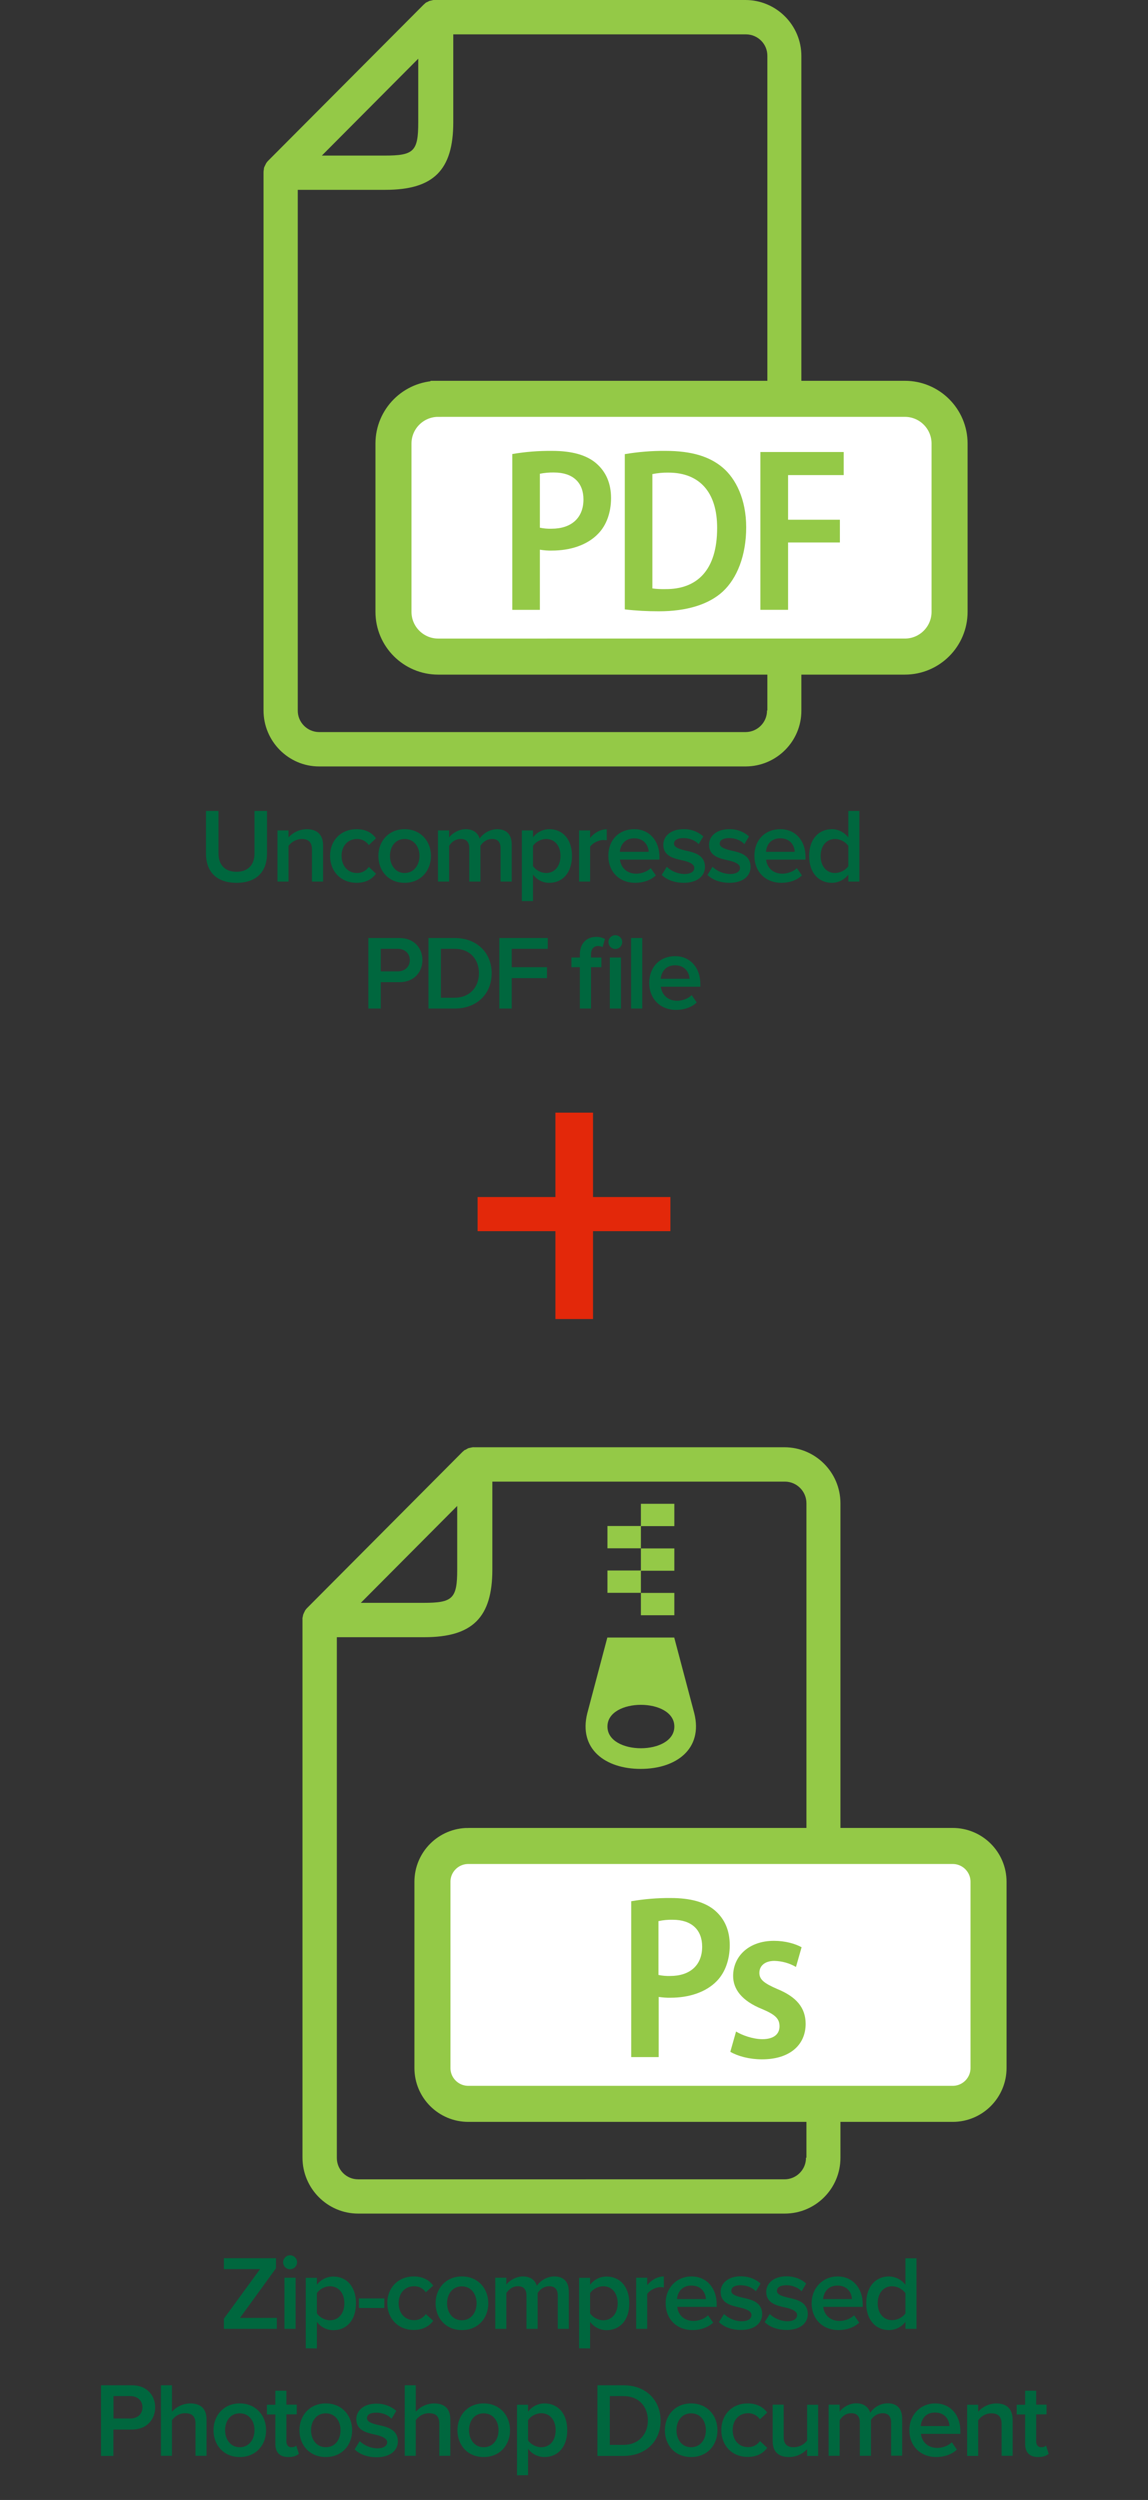 <svg xmlns="http://www.w3.org/2000/svg" id="Layer_1" viewBox="0 0 1019.4 2219" width="1019.4" height="2219"><rect x="0" y="0" width="1019.4" height="2219" fill="#333333" stroke="none"/><style>.st0{fill:#00673e}.st1{fill:#94c947}.st2{fill:#fff;stroke:#94c947;stroke-width:32;stroke-miterlimit:10}.st3{fill:#e3280a}</style><path d="M182.9 719.8H194v37.6c0 10 5.5 16.4 16 16.4s16-6.4 16-16.4v-37.6h11.1v37.9c0 15.6-8.9 25.9-27.1 25.9s-27.1-10.4-27.1-25.8v-38zm94.1 34.3c0-7-3.6-9.4-9.1-9.4-4.6.1-8.9 2.4-11.7 6.1v31.7h-9.8v-45.4h9.8v6.2c4.1-4.6 9.9-7.2 16-7.3 9.8 0 14.7 5.2 14.7 14.5v32H277v-28.4zm39.6-18.1c8.8 0 14.1 3.7 17.3 8.1l-6.4 6c-2.4-3.5-6.3-5.5-10.5-5.4-8.2 0-13.7 6.2-13.7 15s5.5 15.2 13.7 15.2c4.2.1 8.1-2 10.5-5.4l6.4 6c-3.2 4.4-8.5 8.1-17.3 8.1-13.8 0-23.5-10-23.5-23.9s9.7-23.7 23.5-23.7zm19.4 23.7c0-12.9 8.9-23.7 23.3-23.7s23.4 10.8 23.4 23.7-8.8 23.9-23.4 23.9-23.3-10.8-23.3-23.9zm36.5 0c0-7.9-4.7-15-13.2-15s-13 7.1-13 15 4.7 15.2 13 15.2 13.2-7.1 13.2-15.2zm72-6.8c0-4.9-2.1-8.2-7.4-8.2s-8.5 3.1-10.5 6v31.8h-9.9v-29.6c0-4.9-2.1-8.2-7.5-8.2s-8.4 3.1-10.4 6.1v31.7h-9.9v-45.4h9.9v6.2c1.9-2.8 7.9-7.3 14.7-7.3s10.9 3.4 12.4 8.3c3.5-5 9.2-8.1 15.4-8.3 8.4 0 13.1 4.5 13.1 13.7v32.8h-9.9v-29.6zm18.9 46.9v-62.7h9.9v6.2c3.4-4.6 8.8-7.3 14.5-7.3 11.8 0 20.1 8.8 20.1 23.7s-8.3 23.9-20.1 23.9c-5.8.1-11.2-2.7-14.5-7.4v23.6h-9.9zm21.5-55.1c-4.6 0-9.5 2.7-11.6 6.1v18c2.7 3.7 7 6 11.6 6.1 7.8 0 12.8-6.3 12.8-15.2s-5-15-12.8-15zm29.3-7.6h9.8v6.7c3.4-4.3 8.8-7.7 14.8-7.7v9.7l-3.1-.2c-4.2 0-9.7 2.8-11.7 6v30.9h-9.8v-45.4zm49-1.1c13.6 0 22.4 10.4 22.4 24.7v2.3h-35.1c.8 6.9 5.9 12.5 14.5 12.5 4.4 0 9.7-1.8 12.8-4.9l4.6 6.4c-4.6 4.4-11.2 6.6-18.5 6.6-13.6 0-23.7-9.5-23.7-23.9s9.6-23.7 23-23.7zm-12.8 20.1H576c-.2-5.4-3.9-12-12.8-12s-12.3 6.4-12.8 12zm41.7 13.3c4.2 4 9.7 6.2 15.4 6.4 6 0 9-2.1 9-5.5s-4.8-5.4-10.4-6.6c-7.8-1.7-17.1-3.8-17.1-13.9 0-7.4 6.4-13.8 17.9-13.8 6.5-.2 12.8 2.1 17.6 6.4l-4.1 6.9c-2.7-3.1-7.8-5.4-13.4-5.4s-8.5 1.9-8.5 5 4.5 4.7 9.9 6c7.9 1.7 17.6 3.9 17.6 14.6 0 8-6.7 14.1-18.9 14.1-7.7 0-14.8-2.4-19.5-7l4.5-7.2zm40.6 0c4.2 4 9.7 6.2 15.4 6.4 5.9 0 9-2.1 9-5.5s-4.8-5.4-10.4-6.6c-7.8-1.7-17.1-3.8-17.1-13.9 0-7.4 6.4-13.8 17.9-13.8 6.5-.2 12.8 2.1 17.6 6.4l-4.1 6.9c-2.7-3.1-7.8-5.4-13.4-5.4s-8.5 1.9-8.5 5 4.5 4.7 9.9 6c7.9 1.7 17.5 3.9 17.5 14.6 0 8-6.6 14.1-18.8 14.1-7.7 0-14.8-2.4-19.5-7l4.5-7.2zm60.2-33.4c13.7 0 22.4 10.4 22.4 24.7v2.3h-35c.7 6.9 5.9 12.5 14.4 12.5 4.4 0 9.7-1.8 12.9-4.9l4.5 6.4c-4.5 4.4-11.2 6.6-18.4 6.6-13.6 0-23.8-9.5-23.8-23.9s9.6-23.7 23-23.7zm-12.7 20.1h25.5c-.2-5.4-3.8-12-12.8-12s-12.3 6.4-12.7 12zm73.1 20.2c-3.5 4.6-8.9 7.3-14.6 7.3-11.7 0-20.2-8.8-20.2-23.8S727 736 738.7 736c5.8 0 11.2 2.8 14.6 7.4v-23.6h9.8v62.7h-9.8v-6.2zm0-25.5c-2.8-3.8-7.1-6-11.8-6.1-7.8 0-12.8 6.3-12.8 15.1s5 15.1 12.8 15.1c4.6-.1 9-2.3 11.8-6v-18.1zm-426.2 81.8h27.6c13.1 0 20.4 9 20.4 19.6s-7.4 19.6-20.4 19.6h-16.6v23.4h-11v-62.6zm26.1 9.6h-15.1v20h15.1c6.2 0 10.7-4 10.7-10s-4.5-10-10.7-10zm27.3-9.6h23.3c19.5 0 32.8 12.9 32.8 31.3s-13.3 31.3-32.8 31.3h-23.3v-62.6zm23.3 53c13.6 0 21.5-9.8 21.5-21.7s-7.5-21.7-21.5-21.7h-12.3v43.4h12.3zm39.6-53h43v9.6h-32v16.3h31.3v9.7h-31.3v27h-11v-62.6zm71.5 25.9h-7.5v-8.6h7.5v-2.6c0-10.1 6.1-15.7 14.4-15.7 2.7-.1 5.5.6 7.9 1.8l-2.1 7.3c-1.2-.7-2.6-1-4-1-3.8 0-6.3 2.5-6.3 7.6v2.6h9.2v8.6h-9.2v36.7h-9.9v-36.7zm25.4-22.3c0-3.4 2.7-6.1 6.1-6.1 3.4 0 6.1 2.7 6.1 6.1 0 3.4-2.7 6.1-6.1 6.1-3.4 0-6.1-2.7-6.1-6.1zm1.2 13.7h9.9v45.3h-9.9v-45.3zm18.9-17.3h9.9v62.6h-9.9v-62.6zm39.1 16.1c13.6 0 22.4 10.5 22.4 24.7v2.4h-35.1c.8 6.8 5.9 12.5 14.5 12.5 4.4 0 9.7-1.8 12.9-5l4.5 6.5c-4.5 4.3-11.2 6.6-18.4 6.6-13.7 0-23.8-9.5-23.8-23.9s9.6-23.8 23-23.8zm-12.8 20.1h25.6c-.2-5.3-3.9-12-12.8-12s-12.3 6.5-12.8 12z" class="st0"/><path d="M661.9 0H386.4c-.9-.1-1.9 0-2.8.3-.9.3-1.8.3-2.4.6-.2 0-.4.1-.6.3l-1.9.9c-.3 0-.3.3-.6.3L376 4.3 238.2 142.6c-.7.7-1.3 1.4-1.8 2.2 0 .3-.3.3-.3.6l-.9 1.8c0 .2-.1.4-.3.6-.4.8-.6 1.6-.6 2.5-.2.9-.3 1.8-.3 2.7v477.6c0 27.4 22.2 49.7 49.3 49.7h378.9c27.3-.1 49.5-22.3 49.4-49.6v-581c0-27.4-22.3-49.7-49.7-49.7zM371.4 52.1v56.4c0 25.9-3.9 29.6-29.8 29.6h-55.8l85.6-86zm309.7 578.5c.1 10.5-8.4 19.1-18.9 19.2H283.3c-10.5-.1-19-8.7-18.9-19.2V168.5h77.8c42.6 0 60.3-17.3 60.3-60v-78h260c10.5.1 19 8.6 18.9 19.1v581h-.3z" class="st1"/><path d="M389.1 354h414.4c21.9 0 39.7 17.8 39.7 39.7v149.4c0 21.9-17.8 39.7-39.7 39.7H389.1c-21.9 0-39.7-17.8-39.7-39.7V393.7c0-21.9 17.8-39.7 39.7-39.7z" class="st2"/><path d="M454.9 403c11.7-2 23.5-2.9 35.3-2.8 17.5 0 30.7 3.6 39.4 11.2s13 17.9 13 30.7-4.1 24.2-11.5 31.7c-9.7 10.1-24.8 14.9-41.1 14.9-3.6.1-7.1-.2-10.6-.8v53.4h-24.5V403zm24.5 65.4c3.4.7 6.8 1 10.3.9 17.8 0 28.4-9.7 28.4-26 0-14.8-9.2-23.9-26.1-23.9-4.2-.1-8.5.3-12.6 1.1v47.9zm75.4-65.3c11.9-2 23.9-3 36-2.9 23.3 0 39.3 5 50.9 14.8s20.9 28 20.9 53.1-8.2 45.3-20.7 56.9-32.3 17.6-56.8 17.6c-10.1 0-20.2-.5-30.3-1.7V403.1zm24.5 119.2c3.8.5 7.7.7 11.6.6 27.9.2 45.9-16.6 45.9-54.2.1-31.2-15.1-49.2-43.3-49.2-4.8-.1-9.5.4-14.2 1.3v101.5zm95.9-121.1h74v20.5h-49.4v39.6h46v20.2h-46v59.8h-24.6V401.2z" class="st1"/><path d="M526.6 1170.8h-33.4v-78h-69.1v-30.3h69.1v-74.9h33.4v74.9h68.7v30.3h-68.7v78z" class="st3"/><g id="Layer_2_1_"><g id="Layer_1-2"><path d="M198.8 2058.1l32.1-44h-32.1v-9.7h46.3v8.9l-32 44.1h32.7v9.7h-47v-9zm52.6-50.1c0-3.4 2.8-6.2 6.2-6.2 3.4 0 6.2 2.8 6.2 6.2 0 3.4-2.8 6.2-6.2 6.2h-.1c-3.4 0-6.1-2.8-6.1-6.2zm1.2 13.7h9.9v45.4h-9.9v-45.4zm18.9 62.7v-62.6h9.9v6.2c3.4-4.6 8.8-7.3 14.6-7.3 11.8 0 20.1 8.8 20.1 23.8s-8.3 23.8-20.1 23.8c-5.8 0-11.2-2.7-14.6-7.4v23.6l-9.9-.1zm21.5-55.1c-4.6 0-9.4 2.7-11.6 6.1v18c2.2 3.3 7 6.1 11.6 6.1 7.8 0 12.8-6.3 12.8-15.1s-5-15.1-12.8-15.1zm25.7 10.8h22.6v8.5h-22.6v-8.5zm48.6-19.5c8.9 0 14.2 3.8 17.4 8.1l-6.6 6c-2.3-3.5-6.2-5.5-10.4-5.4-8.2 0-13.7 6.2-13.7 15 0 8.9 5.4 15.1 13.7 15.1 4.1.1 8.1-1.9 10.4-5.4l6.6 6c-3.2 4.3-8.6 8.1-17.4 8.1-13.8 0-23.4-10.1-23.4-23.8s9.7-23.7 23.4-23.7zm19.5 23.8c0-13 9-23.8 23.4-23.8s23.4 10.8 23.4 23.8-8.8 23.8-23.4 23.8c-14.6 0-23.4-10.8-23.4-23.8zm36.4 0c0-8-4.7-15-13.1-15s-13.1 7-13.1 15 4.7 15.1 13.1 15.1 13.1-7.1 13.1-15.1zm72.1-6.9c0-4.9-2.2-8.2-7.4-8.2-5.3 0-8.6 3.1-10.5 6v31.8h-9.9v-29.6c0-4.9-2.2-8.2-7.5-8.2s-8.3 3.1-10.4 6.1v31.7h-9.8v-45.4h9.8v6.2c1.8-2.8 7.9-7.3 14.7-7.3 6.8 0 11 3.4 12.4 8.3 3.5-5.1 9.3-8.2 15.4-8.3 8.3 0 13 4.5 13 13.7v32.8h-9.8v-29.6zm18.9 46.9v-62.6h9.8v6.2c3.4-4.6 8.8-7.3 14.6-7.3 11.8 0 20.2 8.8 20.2 23.8s-8.4 23.8-20.2 23.8c-5.8 0-11.2-2.8-14.6-7.4v23.6l-9.8-.1zm21.5-55.1c-4.6 0-9.5 2.7-11.7 6.1v18c2.2 3.3 7 6.1 11.7 6.1 7.8 0 12.8-6.3 12.8-15.1s-5-15.1-12.8-15.1zm29.2-7.6h9.8v6.6c3.4-4.3 8.9-7.7 14.8-7.7v9.8c-1-.2-2.1-.3-3.1-.3-4.2 0-9.7 2.9-11.7 6.1v30.9h-9.8v-45.4zm49.1-1.1c13.6 0 22.4 10.4 22.4 24.7v2.3h-35c.7 6.9 5.9 12.5 14.4 12.5 4.5 0 9.7-1.8 12.9-5l4.6 6.5c-4.6 4.3-11.2 6.6-18.4 6.6-13.7 0-23.8-9.4-23.8-23.8-.2-13.2 9.4-23.8 22.9-23.8zm-12.8 20.1h25.6c-.2-5.4-3.8-12-12.8-12s-12.4 6.5-12.8 12zm41.7 13.3c4.2 3.9 9.6 6.2 15.4 6.4 5.9 0 9-2.2 9-5.6 0-3.4-4.8-5.4-10.3-6.6-7.8-1.7-17.1-3.8-17.1-13.9 0-7.4 6.4-13.8 17.8-13.8 7.8 0 13.5 2.7 17.7 6.4l-4.2 6.9c-2.7-3-7.8-5.4-13.4-5.4s-8.4 1.9-8.4 5.1c0 3.2 4.5 4.6 9.8 5.9 7.9 1.7 17.6 3.9 17.6 14.6 0 8-6.7 14.1-18.9 14.1-7.8 0-14.8-2.4-19.5-7l4.5-7.1zm40.6 0c4.2 3.9 9.7 6.2 15.4 6.4 5.9 0 8.9-2.2 8.9-5.6 0-3.4-4.8-5.4-10.3-6.6-7.8-1.7-17.1-3.8-17.1-13.9 0-7.4 6.4-13.8 17.9-13.8 7.7 0 13.5 2.7 17.6 6.4l-4.1 6.9c-2.7-3-7.8-5.4-13.4-5.4-5.6 0-8.5 1.9-8.5 5.1 0 3.2 4.5 4.6 9.8 5.9 7.9 1.7 17.6 3.9 17.6 14.6 0 8-6.6 14.1-18.9 14.1-7.7 0-14.7-2.4-19.4-7l4.5-7.1zm60.2-33.4c13.6 0 22.4 10.4 22.4 24.7v2.3H731c.8 6.9 5.9 12.5 14.5 12.5 4.4 0 9.7-1.8 12.9-5l4.6 6.5c-4.6 4.3-11.2 6.6-18.5 6.6-13.6 0-23.8-9.4-23.8-23.8 0-13.2 9.6-23.8 23-23.8zm-12.8 20.1h25.6c-.2-5.4-3.8-12-12.8-12-8.9 0-12.3 6.5-12.8 12zm73.1 20.2c-3.4 4.6-8.8 7.3-14.6 7.3-11.7 0-20.2-8.8-20.2-23.8s8.5-23.8 20.2-23.8c5.7.1 11.1 2.8 14.6 7.4v-23.5h9.8v62.6H804v-6.2zm0-25.5c-2.8-3.7-7.1-6-11.8-6.1-7.8 0-12.8 6.3-12.8 15.1s5 15 12.8 15c4.7 0 9.5-2.6 11.8-6v-18zm-714.3 81.8h27.6c13.1 0 20.5 9 20.5 19.6 0 10.6-7.4 19.7-20.5 19.7h-16.6v23.4h-11v-62.7zm26.1 9.6h-15v19.9h15c6.2 0 10.7-3.9 10.7-10 0-6-4.5-9.9-10.7-9.9zm57.8 24.4c0-7-3.7-9.2-9.2-9.2s-9.3 3-11.7 6.2v31.6h-9.8v-62.6h9.8v23.5c4.1-4.6 9.9-7.3 16.1-7.4 9.8 0 14.6 5 14.6 14.4v32.1h-9.8v-28.6zm16 5.9c0-13 8.9-23.8 23.3-23.8s23.4 10.8 23.4 23.8-8.9 23.8-23.4 23.8-23.3-10.8-23.3-23.8zm36.4 0c0-8-4.6-15-13.1-15s-13 7-13 15 4.7 15.1 13 15.1 13.1-7 13.1-15.1zm18.5 12.2v-26.2H237v-8.6h7.5V2122h9.8v12.4h9.2v8.6h-9.2v23.8c0 3.1 1.5 5.4 4.3 5.4s3.7-.7 4.4-1.6l2.4 7.4c-1.8 1.7-4.7 2.9-9.4 2.9-7.5 0-11.5-4.1-11.5-11.6zm21.4-12.2c0-13 9-23.8 23.4-23.8s23.4 10.8 23.4 23.8-8.8 23.8-23.4 23.8c-14.6 0-23.4-10.8-23.4-23.8zm36.5 0c0-8-4.7-15-13.1-15s-13.1 7-13.1 15 4.7 15.1 13.1 15.1 13.1-7 13.1-15.1zm17 9.7c4.2 3.9 9.6 6.2 15.4 6.4 5.9 0 9-2.2 9-5.5s-4.8-5.4-10.3-6.6c-7.8-1.7-17.1-3.7-17.1-13.8 0-7.4 6.4-13.8 17.8-13.8 6.5-.1 12.8 2.1 17.7 6.4l-4.2 7c-2.7-3.1-7.8-5.4-13.4-5.4-5.7 0-8.4 1.8-8.4 5s4.5 4.7 9.8 5.9c7.9 1.7 17.6 3.9 17.6 14.6 0 8-6.7 14.1-19 14.1-7.7 0-14.7-2.4-19.4-7l4.5-7.3zm70.7-15.6c0-7-3.7-9.2-9.2-9.2s-9.3 3-11.7 6.2v31.6h-9.8v-62.6h9.8v23.5c4.1-4.6 9.9-7.3 16.1-7.4 9.8 0 14.6 5 14.6 14.4v32.1h-9.8v-28.6zm16.1 5.9c0-13 8.9-23.8 23.3-23.8s23.4 10.8 23.4 23.8-8.9 23.8-23.4 23.8c-14.6 0-23.3-10.8-23.3-23.8zm36.5 0c0-8-4.7-15-13.2-15s-13 7-13 15 4.7 15.1 13 15.1 13.2-7 13.2-15.1zm16.4 40v-62.6h9.8v6.2c3.4-4.6 8.8-7.4 14.6-7.4 11.8 0 20.2 8.8 20.2 23.8s-8.4 23.8-20.2 23.8c-5.8 0-11.2-2.7-14.6-7.4v23.5l-9.8.1zm21.5-55.1c-4.6 0-9.5 2.7-11.7 6.2v17.9c2.2 3.3 7 6.1 11.7 6.1 7.8 0 12.8-6.2 12.8-15.1s-5-15.1-12.8-15.1zm49.9-24.8h23.3c19.5 0 32.8 13 32.8 31.4s-13.3 31.3-32.8 31.3h-23.3v-62.7zm23.3 52.9c13.6 0 21.5-9.8 21.5-21.6s-7.5-21.7-21.5-21.7h-12.3v43.3h12.3zm36.6-13c0-13 8.9-23.8 23.3-23.8s23.4 10.8 23.4 23.8-8.8 23.8-23.4 23.8c-14.6 0-23.3-10.8-23.3-23.8zm36.4 0c0-8-4.6-15-13.1-15s-13 7-13 15 4.6 15.1 13 15.1c8.3 0 13.1-7 13.1-15.1zm37.1-23.8c8.9 0 14.2 3.8 17.4 8.1l-6.5 6c-2.4-3.4-6.3-5.5-10.5-5.4-8.2 0-13.7 6.2-13.7 15s5.4 15.1 13.7 15.1c4.2.1 8.1-1.9 10.5-5.4l6.5 6c-3.2 4.4-8.6 8.1-17.4 8.1-13.8 0-23.4-10-23.4-23.8s9.6-23.7 23.4-23.7zm52.9 40.5c-4.1 4.5-10 7.1-16.1 7.1-9.8 0-14.6-5-14.6-14.3v-32.2h9.8v28.6c0 7 3.6 9.2 9.1 9.2 4.6-.1 8.9-2.3 11.7-5.9v-31.8h9.8v45.4h-9.8v-6.1zm74.5-23.6c0-4.9-2.2-8.2-7.4-8.2s-8.6 3.1-10.5 6v31.8h-9.9v-29.6c0-4.9-2.2-8.2-7.5-8.2-5.4 0-8.3 3.1-10.4 6.2v31.6h-9.8v-45.4h9.8v6.2c1.8-2.9 7.9-7.4 14.7-7.4s11 3.4 12.4 8.4c3.5-5.1 9.2-8.3 15.4-8.4 8.3 0 13 4.5 13 13.7v32.8h-9.8v-29.5zm39.1-16.9c13.7 0 22.4 10.4 22.4 24.7v2.3h-35c.7 6.9 5.9 12.5 14.5 12.5 4.4 0 9.7-1.8 12.9-5l4.5 6.5c-4.5 4.3-11.2 6.6-18.4 6.6-13.6 0-23.8-9.4-23.8-23.8-.1-13.1 9.4-23.8 22.9-23.8zm-12.8 20.1h25.5c-.2-5.4-3.8-12-12.8-12s-12.2 6.5-12.7 12zm71.8-1.9c0-7-3.6-9.4-9.1-9.4s-9.4 3-11.7 6.2v31.6h-9.8v-45.4h9.8v6.2c4-4.6 9.9-7.3 16-7.4 9.8 0 14.6 5.3 14.6 14.6v31.9h-9.8v-28.3zm20.9 17.8v-26.2h-7.5v-8.6h7.5V2122h9.8v12.4h9.2v8.6h-9.2v23.8c0 3.1 1.5 5.4 4.3 5.4s3.7-.7 4.4-1.6l2.4 7.4c-1.8 1.7-4.7 2.9-9.4 2.9-7.5 0-11.5-4.1-11.5-11.6z" class="st0"/><path d="M598.8 1374.4h-29.7v19.8h29.7v-19.8zm0 39.5h-29.7v19.8h29.7v-19.8zm-29.7-19.9h-29.7v19.8h29.7V1394zm29.7-59.2h-29.7v19.8h29.7v-19.8zm-29.7 19.7h-29.7v19.8h29.7v-19.8zm47.4 166.2l-17.8-67.2h-59.4l-17.8 67.2c-7.9 31.6 15.8 49.4 47.4 49.4s55.5-17.7 47.6-49.4zm-77.1 11.8c0-25.7 59.4-25.7 59.4 0s-59.4 25.7-59.4 0z" class="st1"/><path d="M696.5 1284.6H421c-.9-.1-1.9.1-2.8.3-.9.3-1.8.3-2.4.6-.2 0-.5.1-.6.3l-1.8 1c-.2 0-.2.2-.6.2-.3 0-1.5 1.3-2.2 1.8l-137.8 138.4c-.7.7-1.3 1.4-1.8 2.2 0 .2-.3.2-.3.6l-.9 1.8c0 .2-.1.5-.3.6-.3.8-.5 1.6-.6 2.4-.3.9-.4 1.9-.3 2.8v477.5c0 27.4 22.2 49.7 49.4 49.7h378.9c27.3 0 49.4-22.2 49.4-49.5v-581.1c-.1-27.4-22.3-49.6-49.8-49.6zM406 1336.7v56.4c0 25.9-4 29.6-29.8 29.6h-55.8l85.6-86zm309.7 578.5c.1 10.5-8.4 19.1-18.9 19.2H318c-10.5 0-18.9-8.6-18.9-19v-462.2h77.7c42.7 0 60.4-17.4 60.4-60.1v-78h259.9c10.5.1 19 8.7 19 19.2v580.9h-.4z" class="st1"/><path d="M415.8 1638.5H846c17.5 0 31.8 14.2 31.8 31.8v165.3c0 17.5-14.2 31.8-31.8 31.8H415.8c-17.5 0-31.8-14.2-31.8-31.8v-165.3c0-17.6 14.3-31.8 31.8-31.8z" class="st2"/><path d="M560.3 1687.6c11.6-2 23.5-3 35.3-2.9 17.5 0 30.6 3.6 39.4 11.2 8.7 7.6 13 17.9 13 30.7s-4.1 24.2-11.4 31.7c-9.7 10.1-24.9 14.9-41.1 14.9-3.6.1-7.1-.2-10.6-.7v53.4h-24.4v-138.3zm24.4 65.4c3.4.7 6.9 1 10.4.9 17.8 0 28.4-9.7 28.4-26 0-14.8-9.2-23.9-26.1-23.9-4.3-.1-8.5.3-12.7 1.2v47.8zm68.9 50.2c5.1 3.2 14.9 6.8 23.4 6.8 10.2 0 15.2-4.6 15.2-11.4 0-6.8-3.8-10.4-15.4-15.3-18.4-7.4-25.8-17.9-25.8-29.4 0-17.7 14.2-31.2 36.2-31.2 10.2 0 19 2.6 24.6 5.7l-5 17.5c-5.8-3.4-12.4-5.2-19.1-5.4-8.7 0-13.4 4.6-13.4 10.6s4.2 9.3 16 14.4c17 7 25 16.6 25.1 30.8 0 19.1-14.4 31.6-38.8 31.6-11 0-21.5-2.8-28.1-6.7l5.1-18z" class="st1"/></g></g></svg>